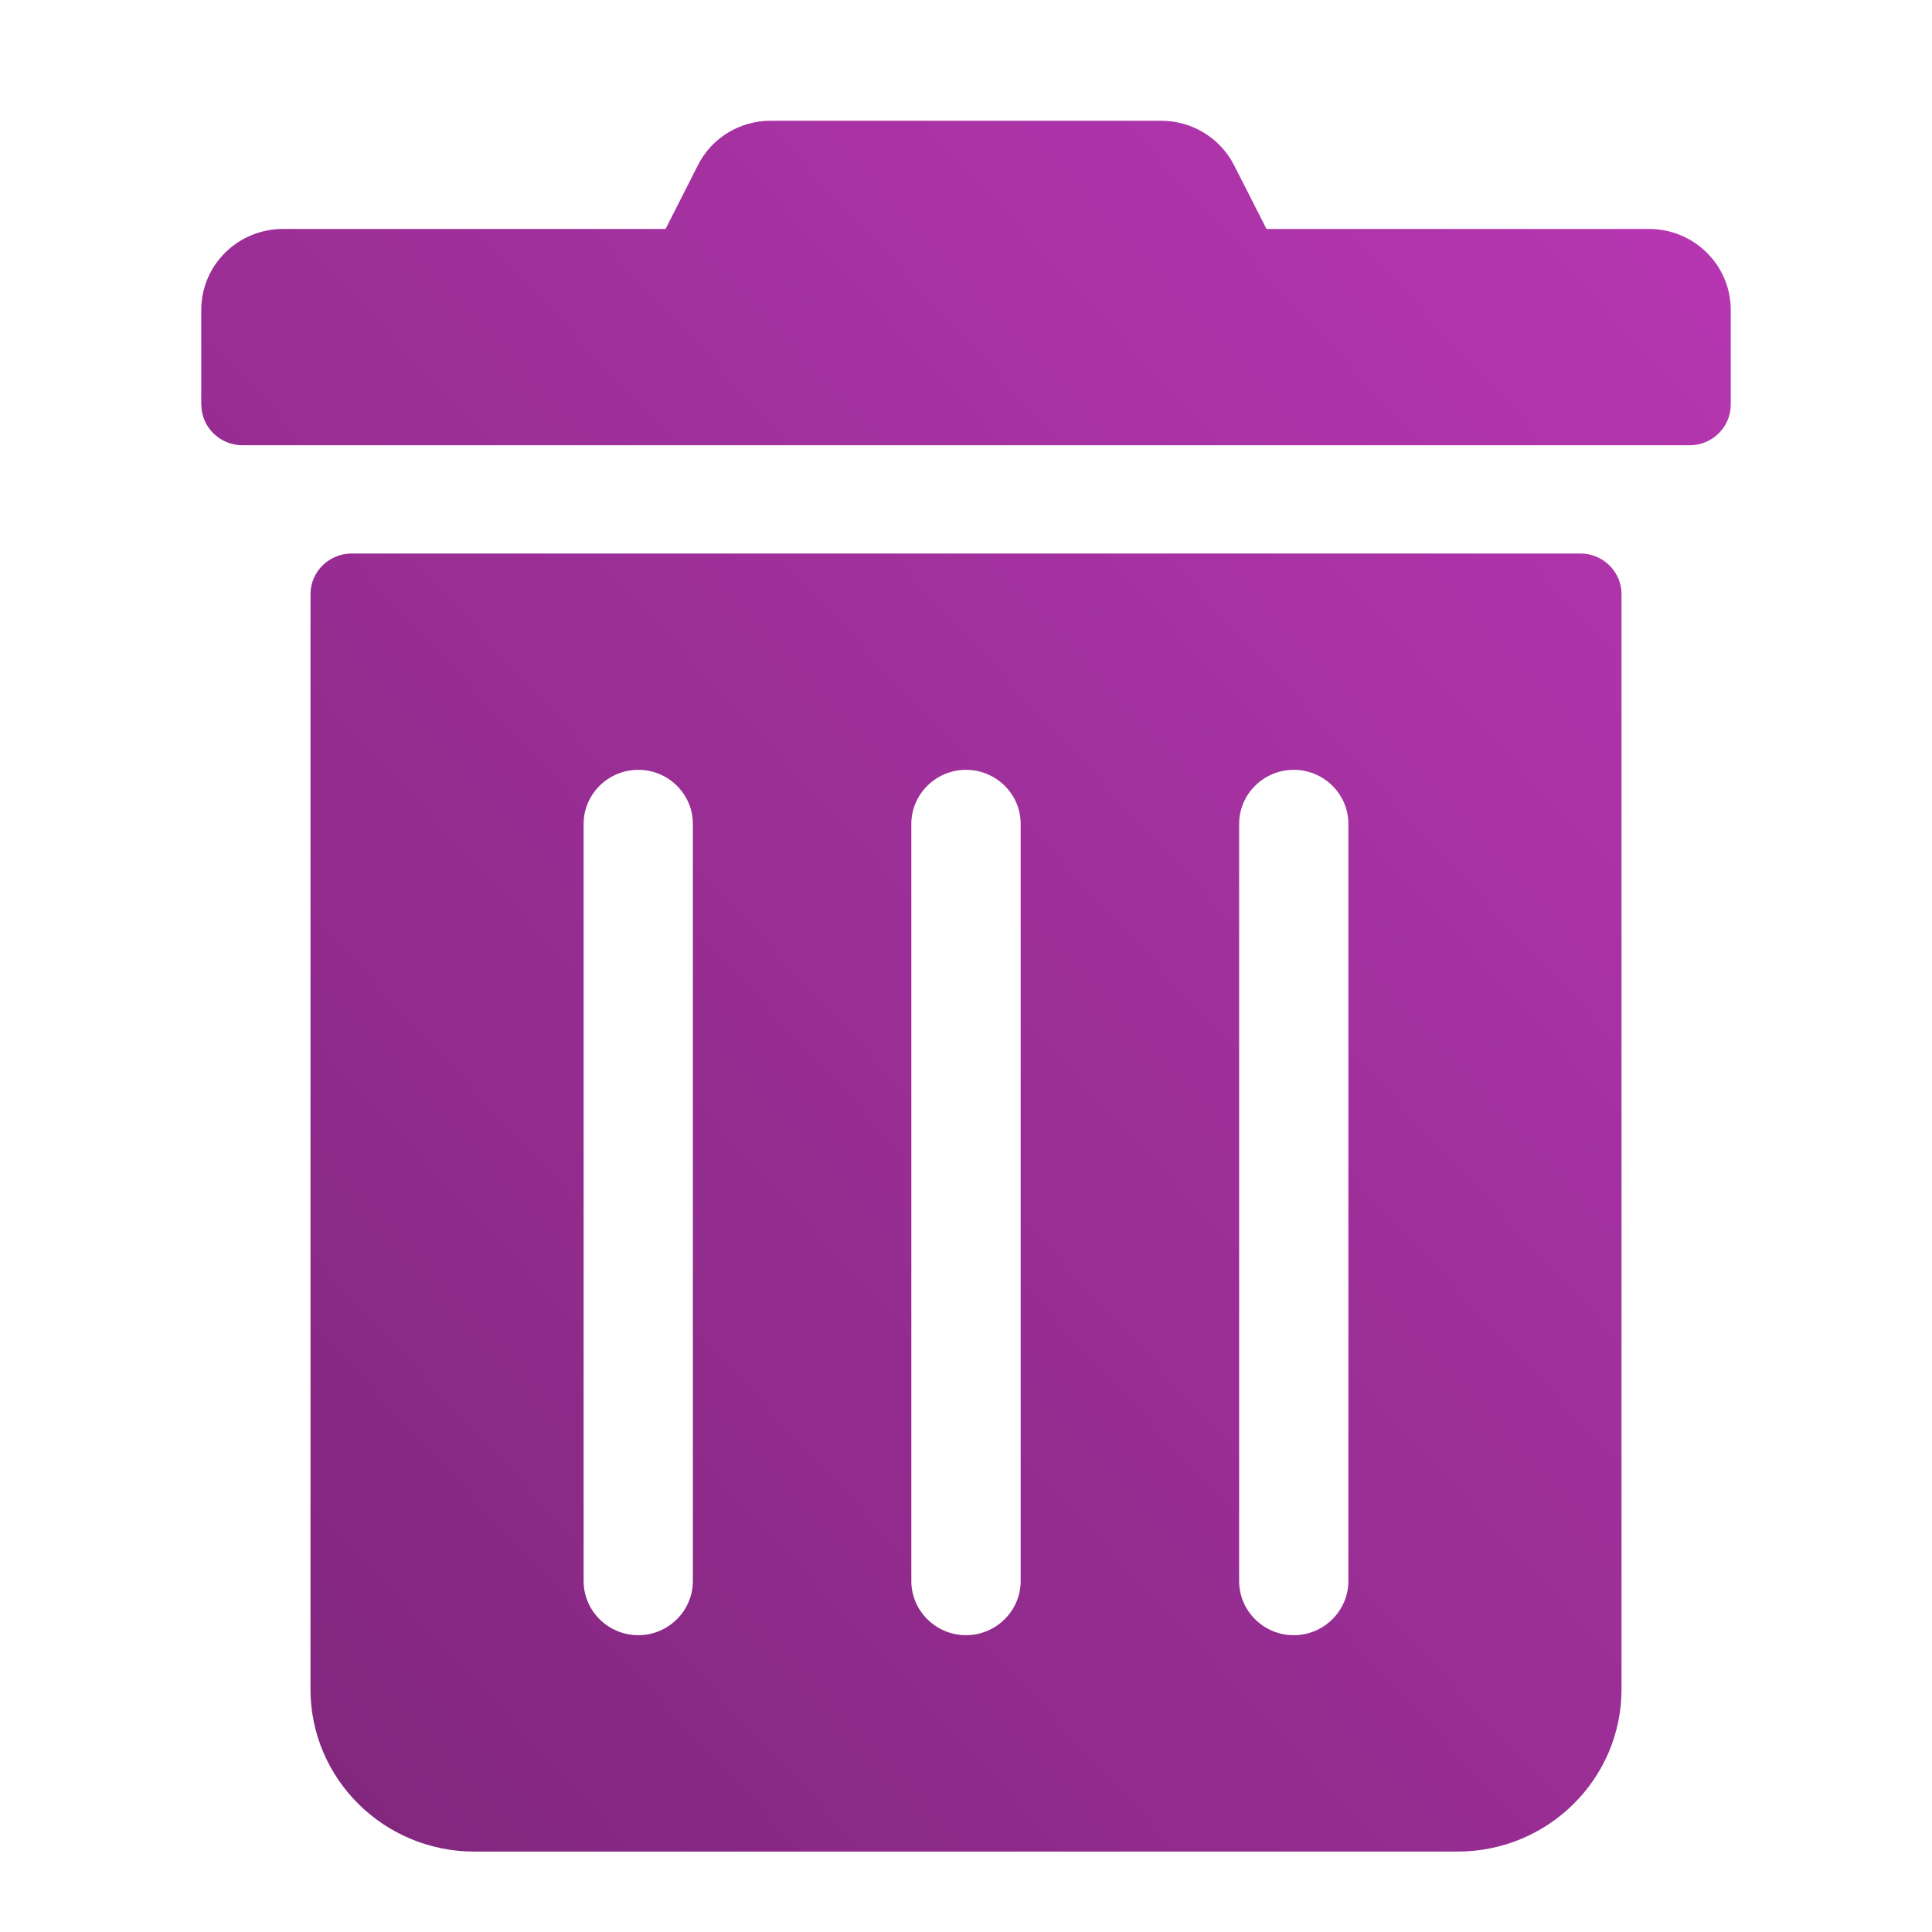 <svg xmlns="http://www.w3.org/2000/svg" width="24" height="24" viewBox="0 0 24 24">
    <defs>
        <linearGradient id="lgborz3foa" x1="97.531%" x2="2.469%" y1="0%" y2="100%">
            <stop offset="0%" stop-color="#B837B3"/>
            <stop offset="100%" stop-color="#7F267B"/>
        </linearGradient>
    </defs>
    <path fill="url(#lgborz3foa)" d="M2.5 5.027V3.852c0-.559.454-1.008 1.018-1.008h4.75l.399-.786c.17-.344.521-.558.907-.558h4.848c.386 0 .738.214.911.558l.4.786h4.75c.563 0 1.017.45 1.017 1.008v1.175c0 .277-.229.504-.509.504H3.01c-.28 0-.509-.227-.509-.504zM20.143 7.38v13.605c0 1.113-.912 2.016-2.036 2.016H5.893c-1.124 0-2.036-.903-2.036-2.016V7.38c0-.277.23-.504.51-.504h15.267c.28 0 .509.227.509.504zM8.607 10.234c0-.37-.305-.671-.678-.671-.374 0-.679.302-.679.671v9.407c0 .37.305.672.679.672.373 0 .678-.303.678-.672v-9.407zm4.072 0c0-.37-.306-.671-.679-.671-.373 0-.679.302-.679.671v9.407c0 .37.306.672.679.672.373 0 .679-.303.679-.672v-9.407zm4.071 0c0-.37-.305-.671-.679-.671-.373 0-.678.302-.678.671v9.407c0 .37.305.672.678.672.374 0 .679-.303.679-.672v-9.407z"/>
</svg>
